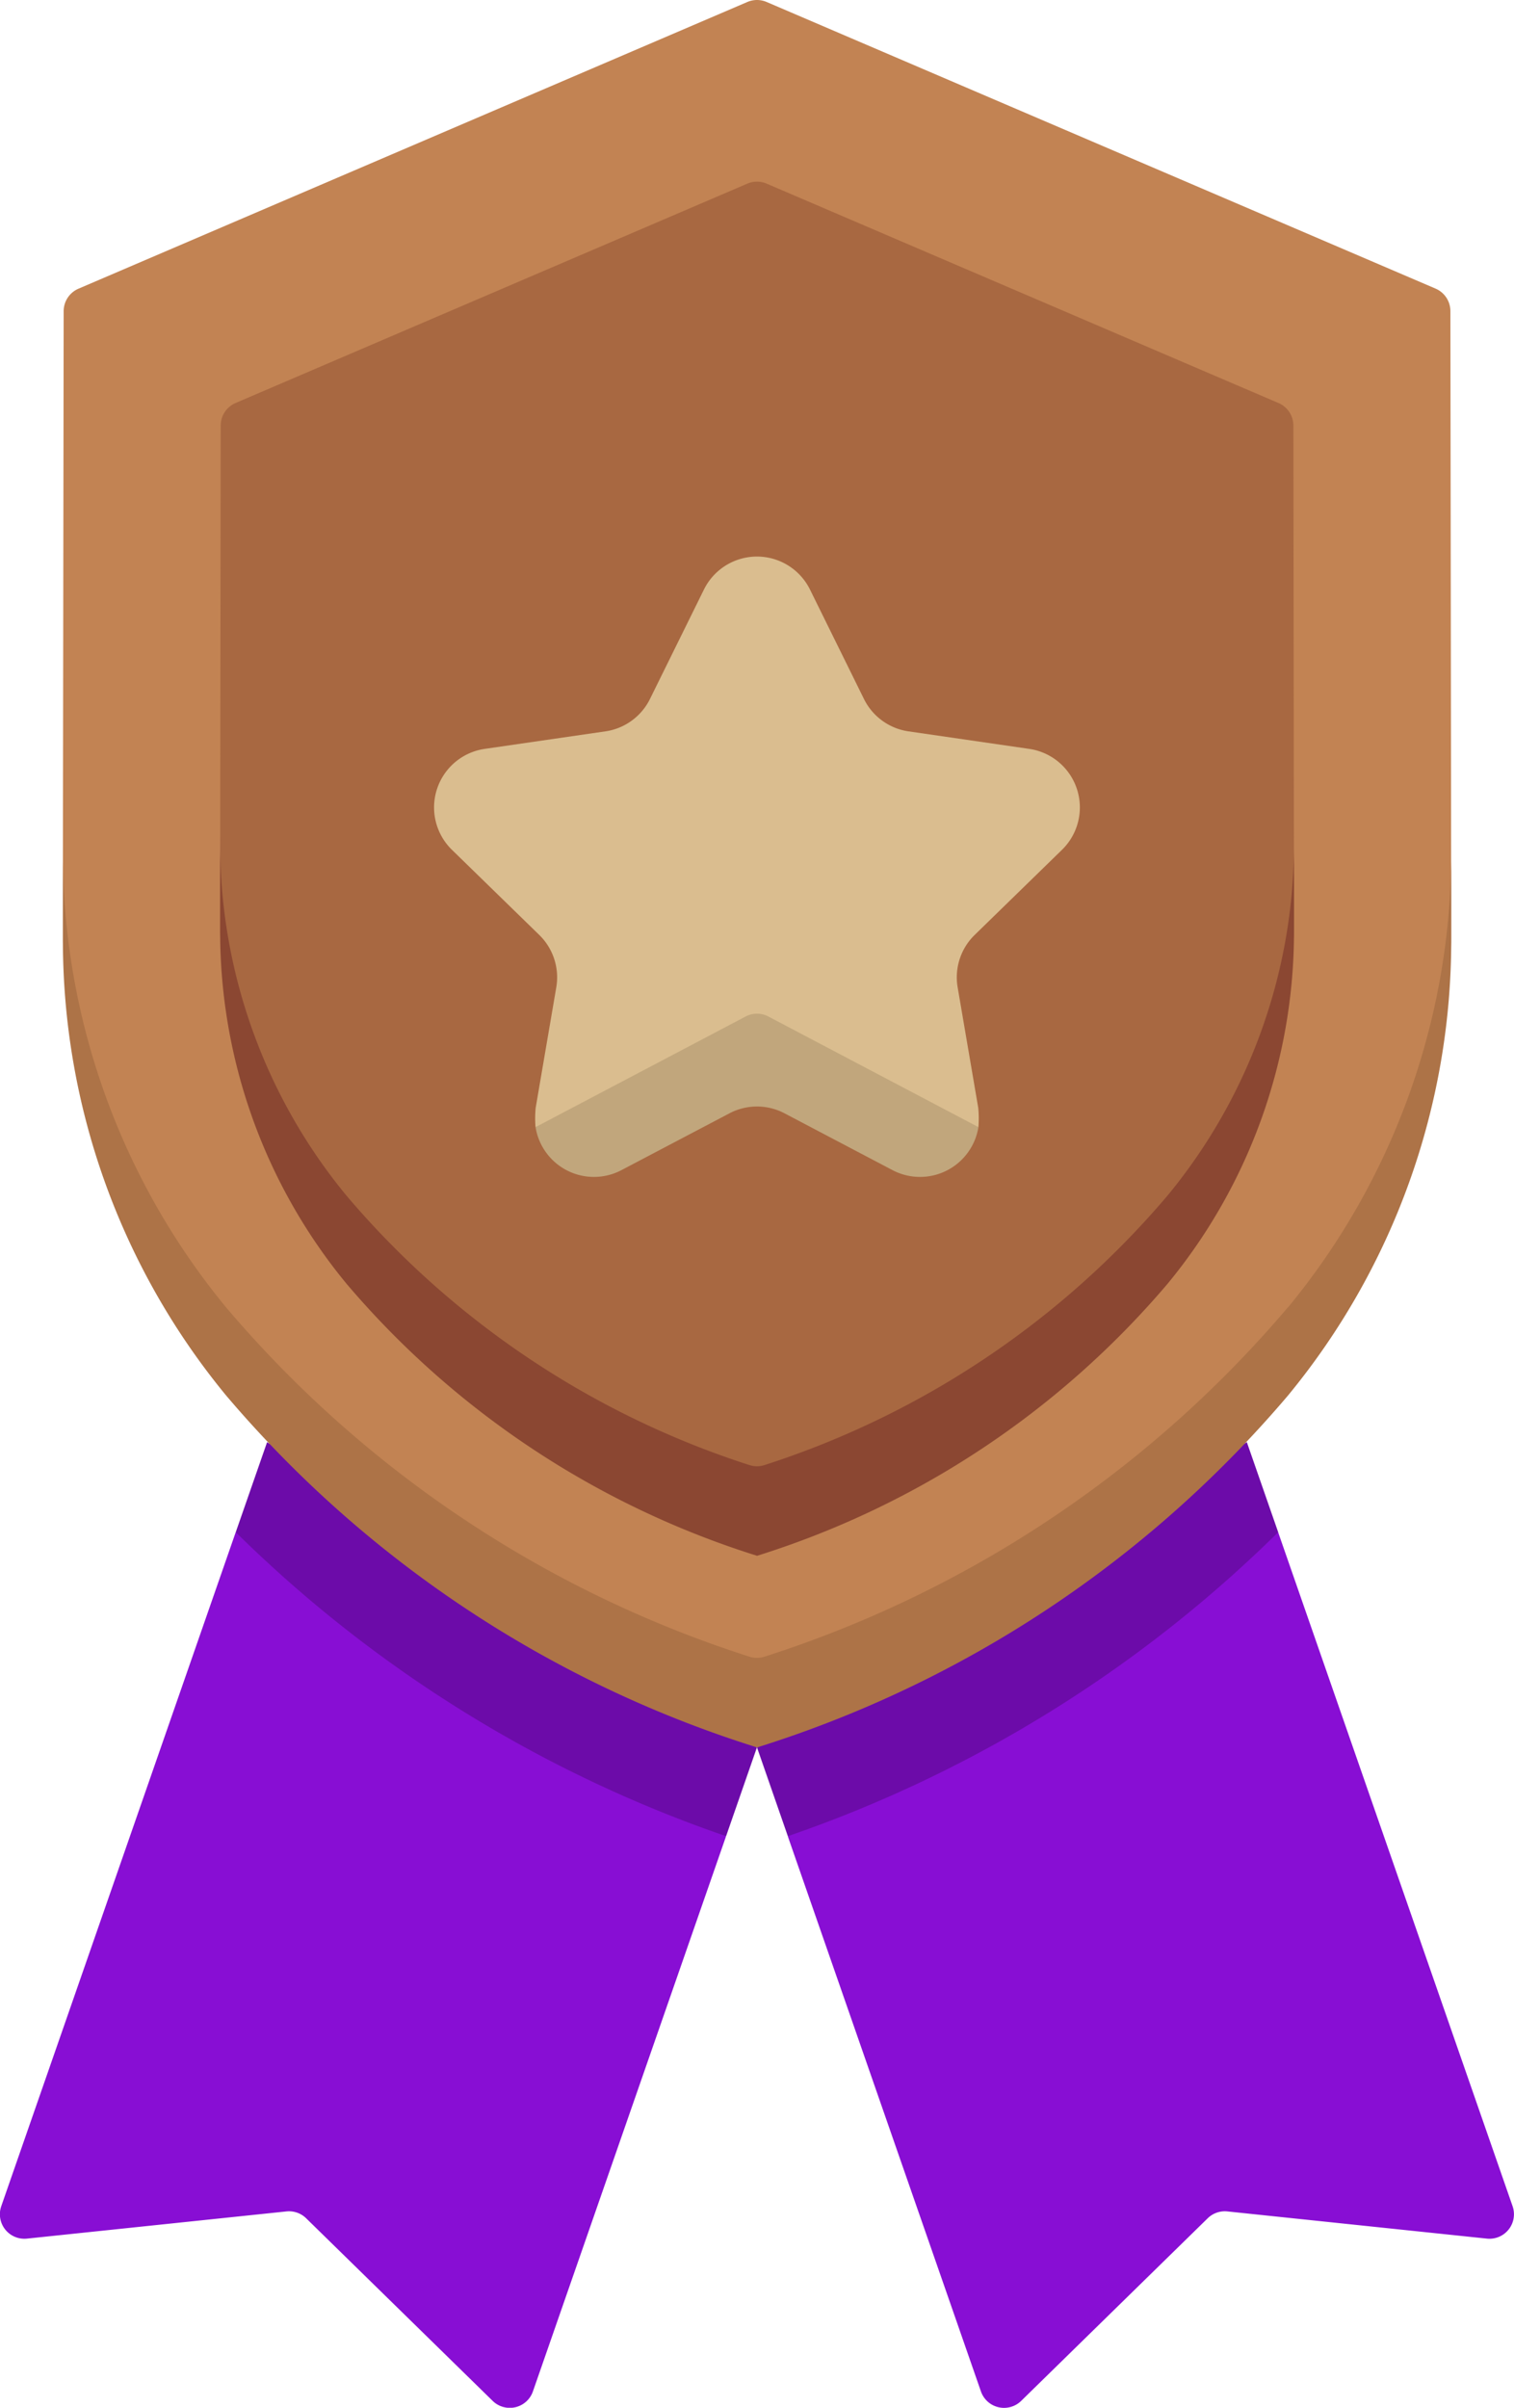 <svg xmlns="http://www.w3.org/2000/svg" width="58.891" height="93.604" viewBox="0 0 58.891 93.604">
  <g id="medal_1_" data-name="medal (1)" transform="translate(-94.938)">
    <g id="Group_3897" data-name="Group 3897" transform="translate(94.937 0)">
      <path id="Path_9053" data-name="Path 9053" d="M120.2,334.8l-11.585-7.541-4.509-1.435-9.119,26.2a.952.952,0,0,0,1,1.26l10.094-1.057a.952.952,0,0,1,.765.266l7.256,7.1a.952.952,0,0,0,1.565-.368l7.512-21.581Z" transform="translate(-94.937 -266.256)" fill="#880ed4"/>
      <path id="Path_9054" data-name="Path 9054" d="M164.184,321.991l1.2-3.451-19.054-11.866-1.219,3.5A50.54,50.54,0,0,0,164.184,321.991Z" transform="translate(-135.94 -250.608)" fill="#6c0ba9"/>
      <path id="Path_9055" data-name="Path 9055" d="M265.547,334.8l11.585-7.541,4.509-1.435,9.119,26.2a.952.952,0,0,1-1,1.26l-10.094-1.057a.952.952,0,0,0-.765.266l-7.256,7.1a.952.952,0,0,1-1.565-.368l-7.512-21.581Z" transform="translate(-231.923 -266.256)" fill="#880ed4"/>
      <path id="Path_9056" data-name="Path 9056" d="M257.2,321.991,256,318.54l19.054-11.866,1.219,3.5A50.54,50.54,0,0,1,257.2,321.991Z" transform="translate(-226.554 -250.608)" fill="#6c0ba9"/>
      <path id="Path_9057" data-name="Path 9057" d="M135.306,65.589a44.541,44.541,0,0,0,20.649-13.678c4.133-5,6.352-11.352,6.352-15.417l0-3-.029-21.4a.952.952,0,0,0-.577-.874L135.681.077a.952.952,0,0,0-.75,0L108.914,11.223a.952.952,0,0,0-.577.874l-.029,21.4,0,3c0,3.426,2.219,10.416,6.352,15.417A44.544,44.544,0,0,0,135.306,65.589Z" transform="translate(-105.86 0)" fill="#c28353"/>
      <path id="Path_9058" data-name="Path 9058" d="M155.955,200.539a44.446,44.446,0,0,1-20.341,13.574.96.96,0,0,1-.617,0,44.444,44.444,0,0,1-20.341-13.574,27.8,27.8,0,0,1-6.348-17.332l0,3a27.8,27.8,0,0,0,6.352,17.761,44.542,44.542,0,0,0,20.649,13.678,44.542,44.542,0,0,0,20.649-13.678,27.8,27.8,0,0,0,6.352-17.761l0-3a27.8,27.8,0,0,1-6.348,17.332Z" transform="translate(-105.86 -149.713)" fill="#ad7347"/>
      <path id="Path_9059" data-name="Path 9059" d="M162.645,89.943a34.453,34.453,0,0,0,15.972-10.58c3.2-3.868,4.913-9.458,4.913-11.635l0-3.224-.021-16.4a.952.952,0,0,0-.577-.874L163.02,38.7a.952.952,0,0,0-.75,0l-19.908,8.529a.953.953,0,0,0-.577.874l-.021,16.4,0,3.224c0,1.869,1.717,7.766,4.913,11.635A34.453,34.453,0,0,0,162.645,89.943Z" transform="translate(-133.199 -31.561)" fill="#a86841"/>
      <path id="Path_9060" data-name="Path 9060" d="M178.616,193.727A34.356,34.356,0,0,1,162.955,204.2a.963.963,0,0,1-.622,0,34.356,34.356,0,0,1-15.661-10.475,21.5,21.5,0,0,1-4.909-13.534l0,3.224a21.506,21.506,0,0,0,4.913,13.738,34.454,34.454,0,0,0,15.972,10.58,34.452,34.452,0,0,0,15.972-10.58,21.5,21.5,0,0,0,4.913-13.738l0-3.224A21.5,21.5,0,0,1,178.616,193.727Z" transform="translate(-133.199 -147.25)" fill="#8b4732"/>
      <path id="Path_9061" data-name="Path 9061" d="M201.919,119.629l2.1,4.256a2.3,2.3,0,0,0,1.731,1.258l4.7.682a2.3,2.3,0,0,1,1.274,3.921l-3.4,3.313a2.3,2.3,0,0,0-.661,2.035l.8,4.677a4.209,4.209,0,0,1,.008.753l-3.344.025-5.27-2.771-5.27,2.771-3.344-.025a4.209,4.209,0,0,1,.008-.753l.8-4.677a2.3,2.3,0,0,0-.661-2.035l-3.4-3.313a2.3,2.3,0,0,1,1.274-3.921l4.7-.682a2.3,2.3,0,0,0,1.731-1.258l2.1-4.256A2.3,2.3,0,0,1,201.919,119.629Z" transform="translate(-170.412 -96.711)" fill="#dabd8f"/>
      <g id="Group_3896" data-name="Group 3896" transform="translate(20.833 39.408)">
        <path id="Path_9062" data-name="Path 9062" d="M217.945,215.665a.952.952,0,0,0-.886,0l-8.17,4.3a2.3,2.3,0,0,0,3.343,1.671l4.2-2.208a2.3,2.3,0,0,1,2.14,0l4.2,2.208a2.3,2.3,0,0,0,3.343-1.671Z" transform="translate(-208.889 -215.555)" fill="#c1a67c"/>
      </g>
    </g>
  </g>
</svg>
